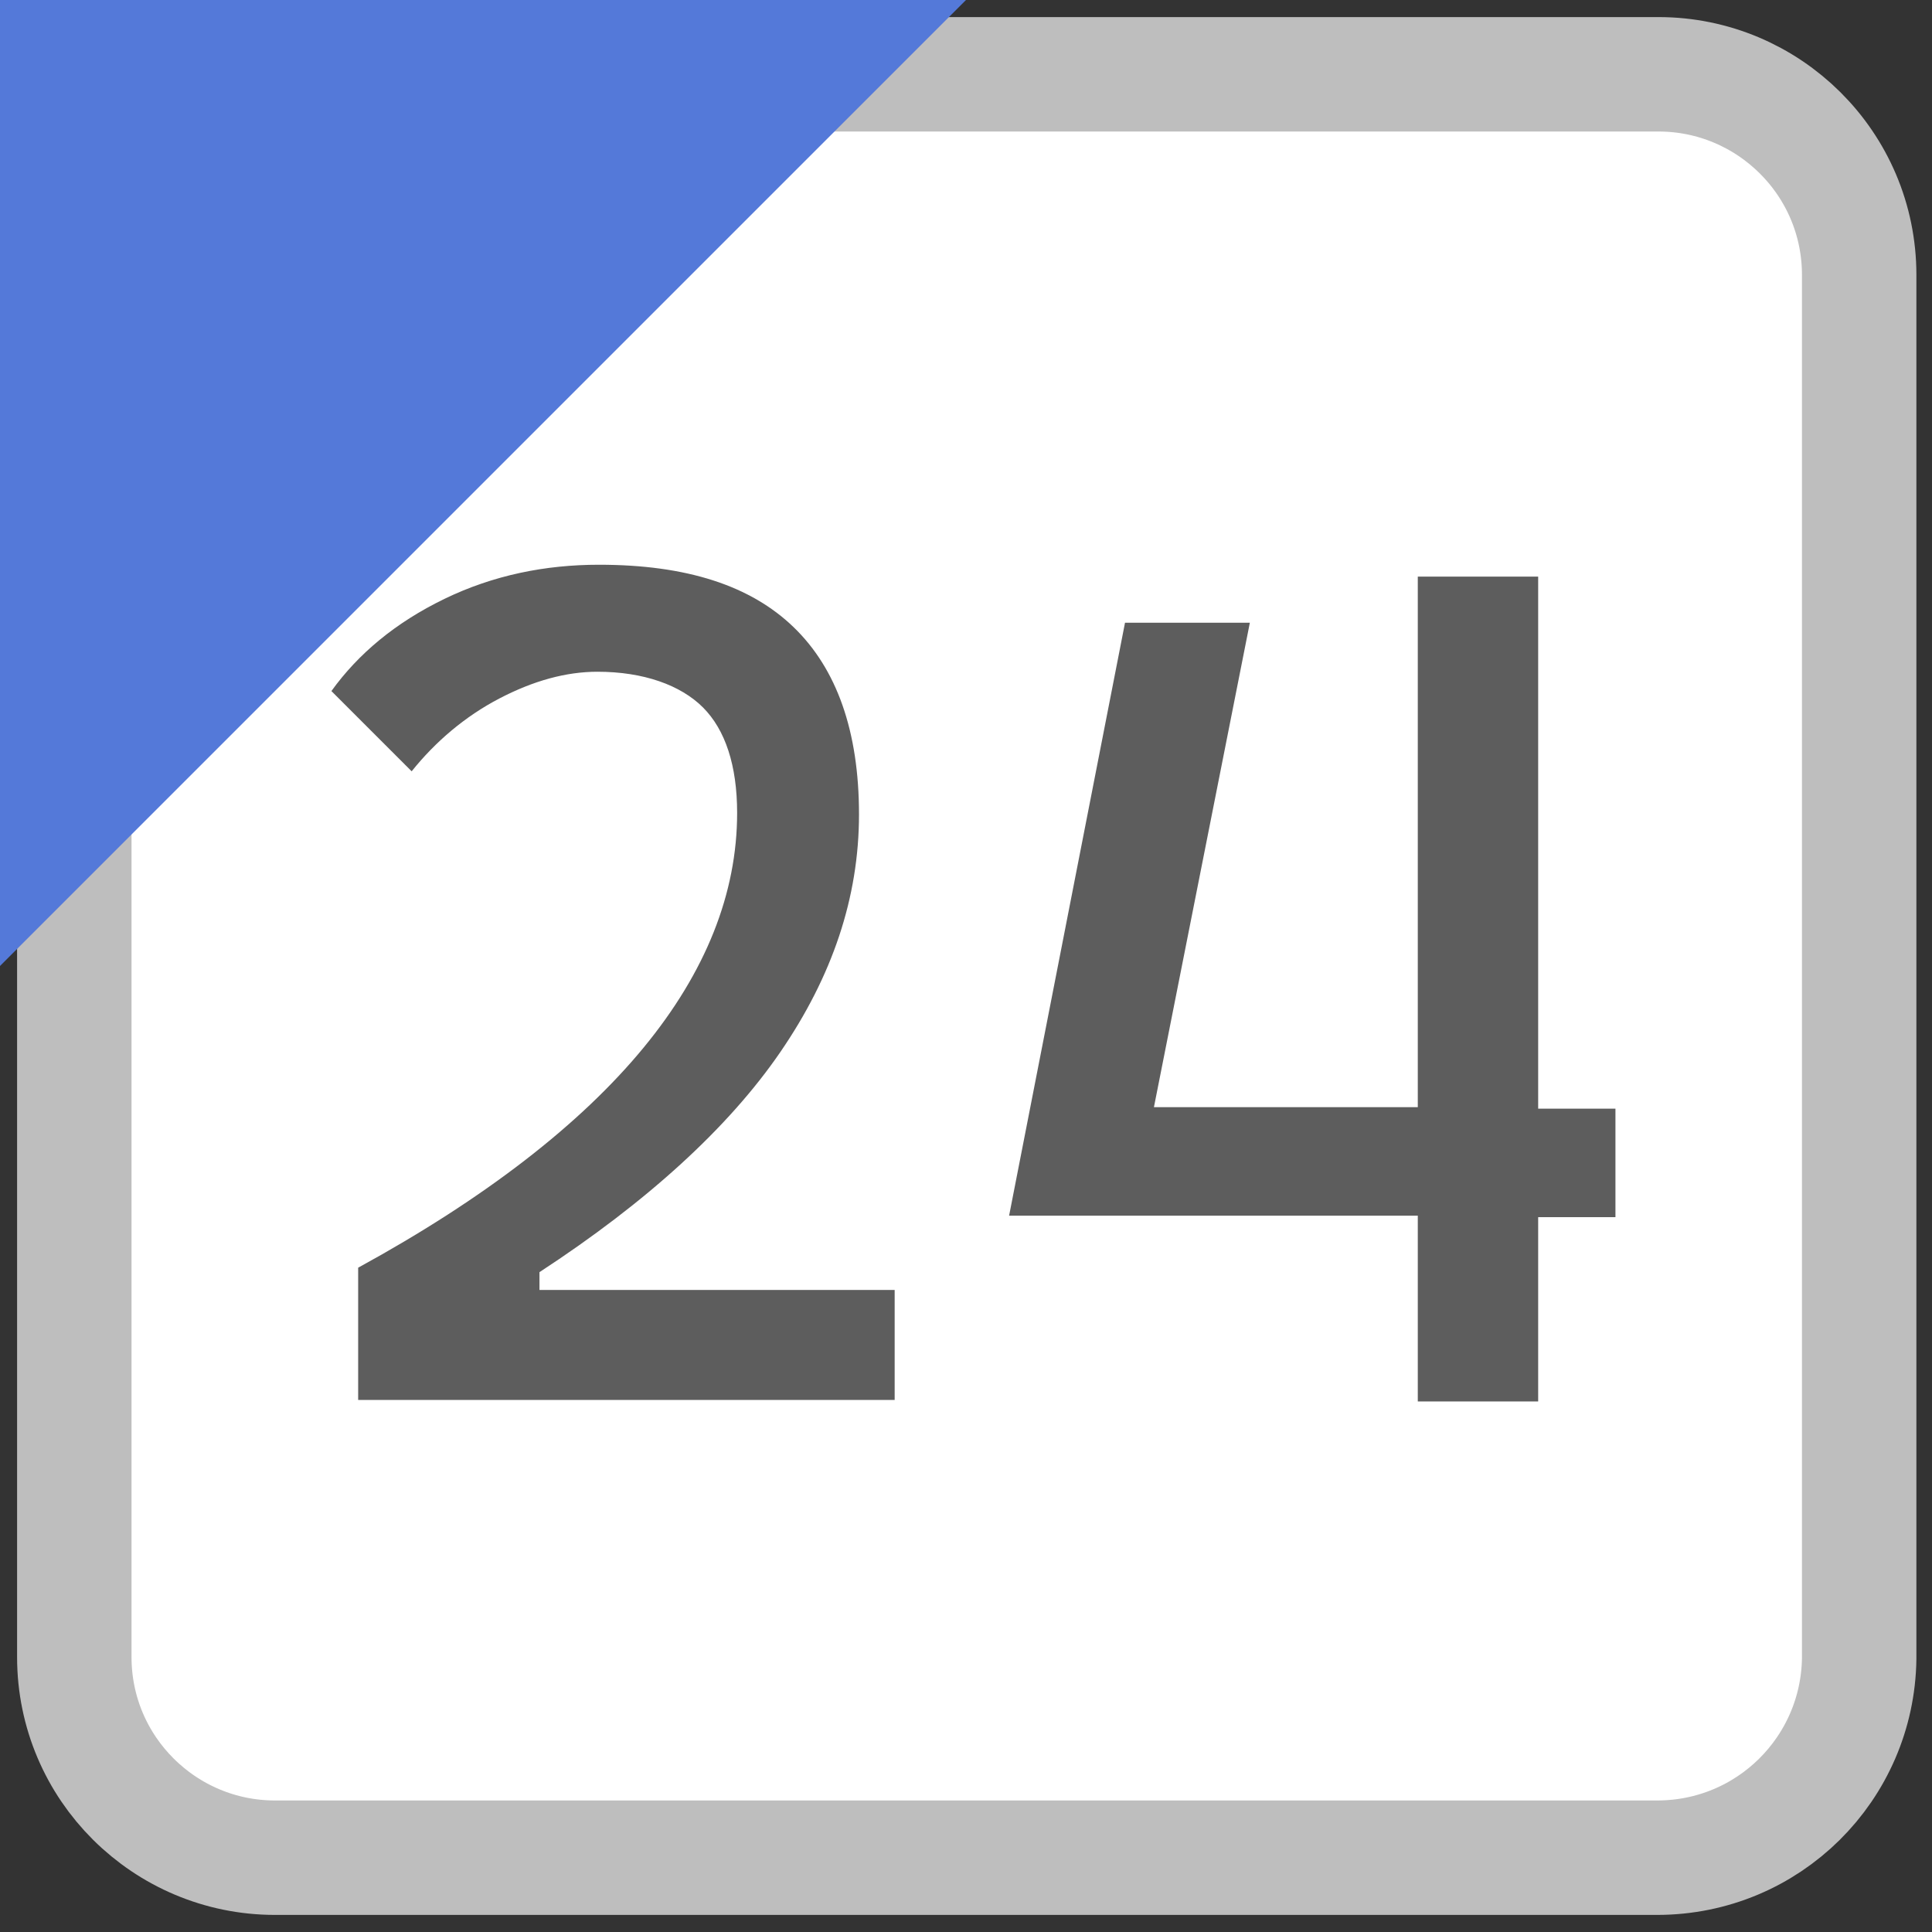 <?xml version="1.0" encoding="utf-8"?><svg version="1.1" xmlns="http://www.w3.org/2000/svg" xmlns:xlink="http://www.w3.org/1999/xlink" width="13" height="13" x="0px" y="0px" viewBox="0 0 13 13" style="enable-background:new 0 0 13 13;" xml:space="preserve"><rect x="0" y="0" width="13" height="13" fill="#333333" stroke="none"/><style type="text/css">.st0{fill:#FFFFFF;stroke:#BEBEBE;stroke-width:0.77;stroke-miterlimit:10;} .st1{fill:#5479d9;} .st2{fill:#5D5D5D;}</style><path class="st0" d="M11.15,12.5H1.85c-0.74,0-1.35-0.6-1.35-1.35V1.85C0.5,1.1,1.1,0.5,1.85,0.5h9.31c0.74,0,1.35,0.6,1.35,1.35 v9.31C12.5,11.9,11.9,12.5,11.15,12.5z"/><polygon class="st1" points="0,6.5 0,0 6.5,0 "/><path class="st2" d="M2.41,9.42V8.53c0.86-0.47,1.5-0.97,1.92-1.48c0.42-0.51,0.63-1.04,0.63-1.58c0-0.32-0.08-0.56-0.23-0.71 S4.33,4.52,4.02,4.52c-0.21,0-0.43,0.06-0.66,0.18S2.93,4.99,2.77,5.19L2.23,4.65C2.41,4.4,2.66,4.19,2.99,4.03S3.67,3.8,4.03,3.8 c0.59,0,1.02,0.14,1.31,0.42s0.44,0.7,0.44,1.26S5.6,6.57,5.25,7.08s-0.9,1.01-1.62,1.48v0.86H2.41z M2.64,9.42V8.68h3.38v0.74 H2.64z"/><path class="st2" d="M6.79,8.18l0.78-3.99h0.84L7.62,8.18H6.79z M6.79,8.18l0.55-0.73h2.28v0.73H6.79z M9.54,9.42V3.88h0.81v5.55 H9.54z M10.27,8.18V7.46h0.6v0.73H10.27z"/></svg>